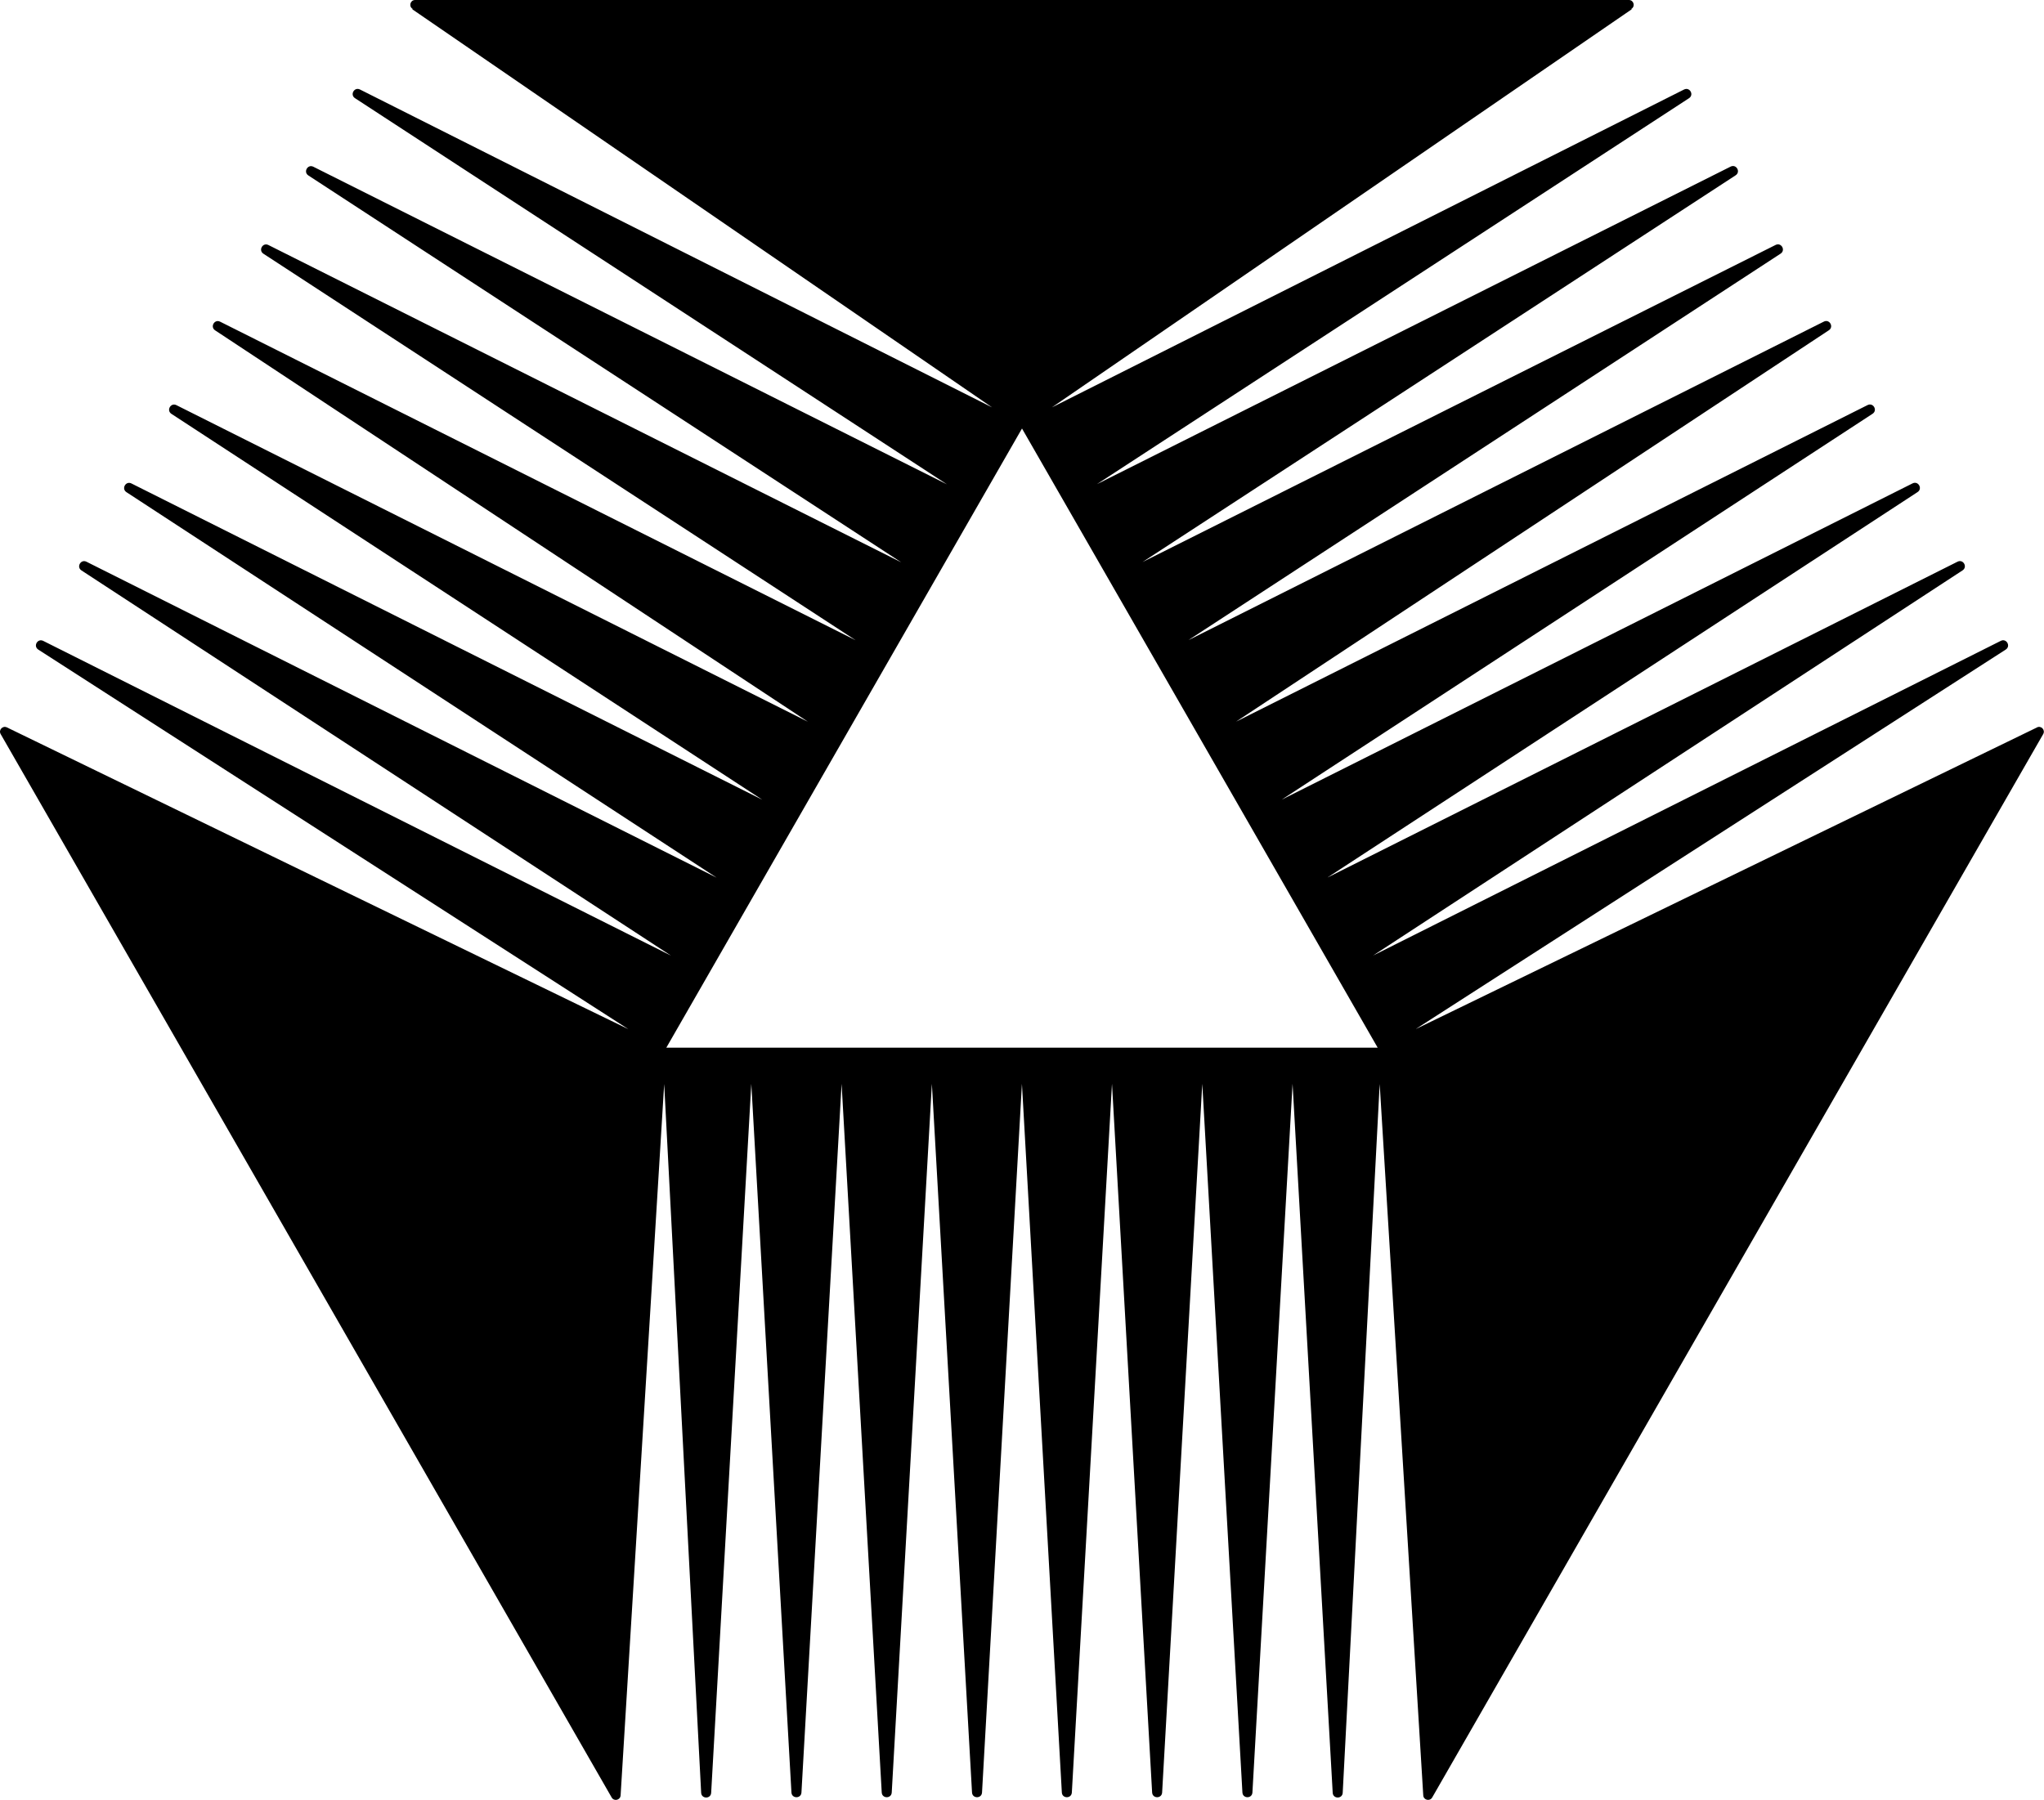 <svg data-name="Layer 1" xmlns="http://www.w3.org/2000/svg" viewBox="0 0 613.06 539.95"><path d="m610.99 218.21-186.27 90.45h-.03l176.9-113.8c1.59-1.03.2-3.46-1.49-2.61l-188.27 94.4 176.8-115.54c1.59-1.04.2-3.46-1.5-2.61l-189 94.76 177.01-115.64c1.59-1.04.2-3.46-1.5-2.61l-189.21 94.87 177.21-115.75c1.59-1.04.2-3.46-1.5-2.61l-189.41 94.97 177.8-117.41c1.58-1.04.19-3.45-1.5-2.6l-190.61 95.57L534.06 76.09c1.59-1.04.2-3.46-1.5-2.61L342.69 168.6 520.57 52.59c1.59-1.04.2-3.46-1.5-2.61l-190.06 95.26L506.59 29.46c1.59-1.04.2-3.46-1.5-2.6L315.5 122.21 489.48 2.73h-.26l.15-.11c1.16-.8.6-2.62-.81-2.62H124.5c-1.41 0-1.98 1.82-.81 2.62l.15.11h-.26l173.98 119.48-189.59-95.36c-1.69-.86-3.09 1.57-1.5 2.6L284.03 145.3 93.98 50.02c-1.69-.85-3.08 1.57-1.5 2.61L270.33 168.7 80.5 73.5c-1.69-.85-3.08 1.57-1.5 2.61l177.64 115.96L66.02 96.5c-1.69-.85-3.08 1.56-1.5 2.6l177.81 117.42-189.42-94.98c-1.69-.85-3.08 1.57-1.5 2.61l177.23 115.76-189.22-94.88c-1.69-.85-3.08 1.57-1.5 2.61l177.03 115.65-189.02-94.78c-1.69-.85-3.08 1.57-1.5 2.61l176.82 115.55-188.28-94.41c-1.7-.85-3.09 1.57-1.49 2.61l176.9 113.81h-.03L2.07 218.21c-1.27-.62-2.58.78-1.87 2.01l183.26 319.01c.71 1.24 2.59.8 2.68-.63l13.07-213.41 11.09 212.63c.11 1.89 2.9 1.89 3 0l12.04-212.7 12.04 212.61c.11 1.89 2.9 1.89 3 0l12.04-212.61 12.04 212.61c.11 1.89 2.9 1.89 3 0l12.04-212.61 12.04 212.61c.11 1.89 2.9 1.89 3 0l11.97-212.61 11.97 212.61c.11 1.89 2.9 1.89 3 0l12.04-212.61 12.04 212.61c.11 1.89 2.9 1.89 3 0l12.04-212.61 12.04 212.61c.11 1.89 2.9 1.89 3 0l12.04-212.61 12.04 212.7c.11 1.89 2.9 1.89 3 0l11.09-212.63 13.07 213.41c.09 1.42 1.97 1.86 2.68.63l183.26-319.01c.7-1.23-.6-2.63-1.87-2.01ZM306.53 314.3H199.87v-.04l106.66-185.71 106.66 185.71v.04H306.53Z"></path></svg>